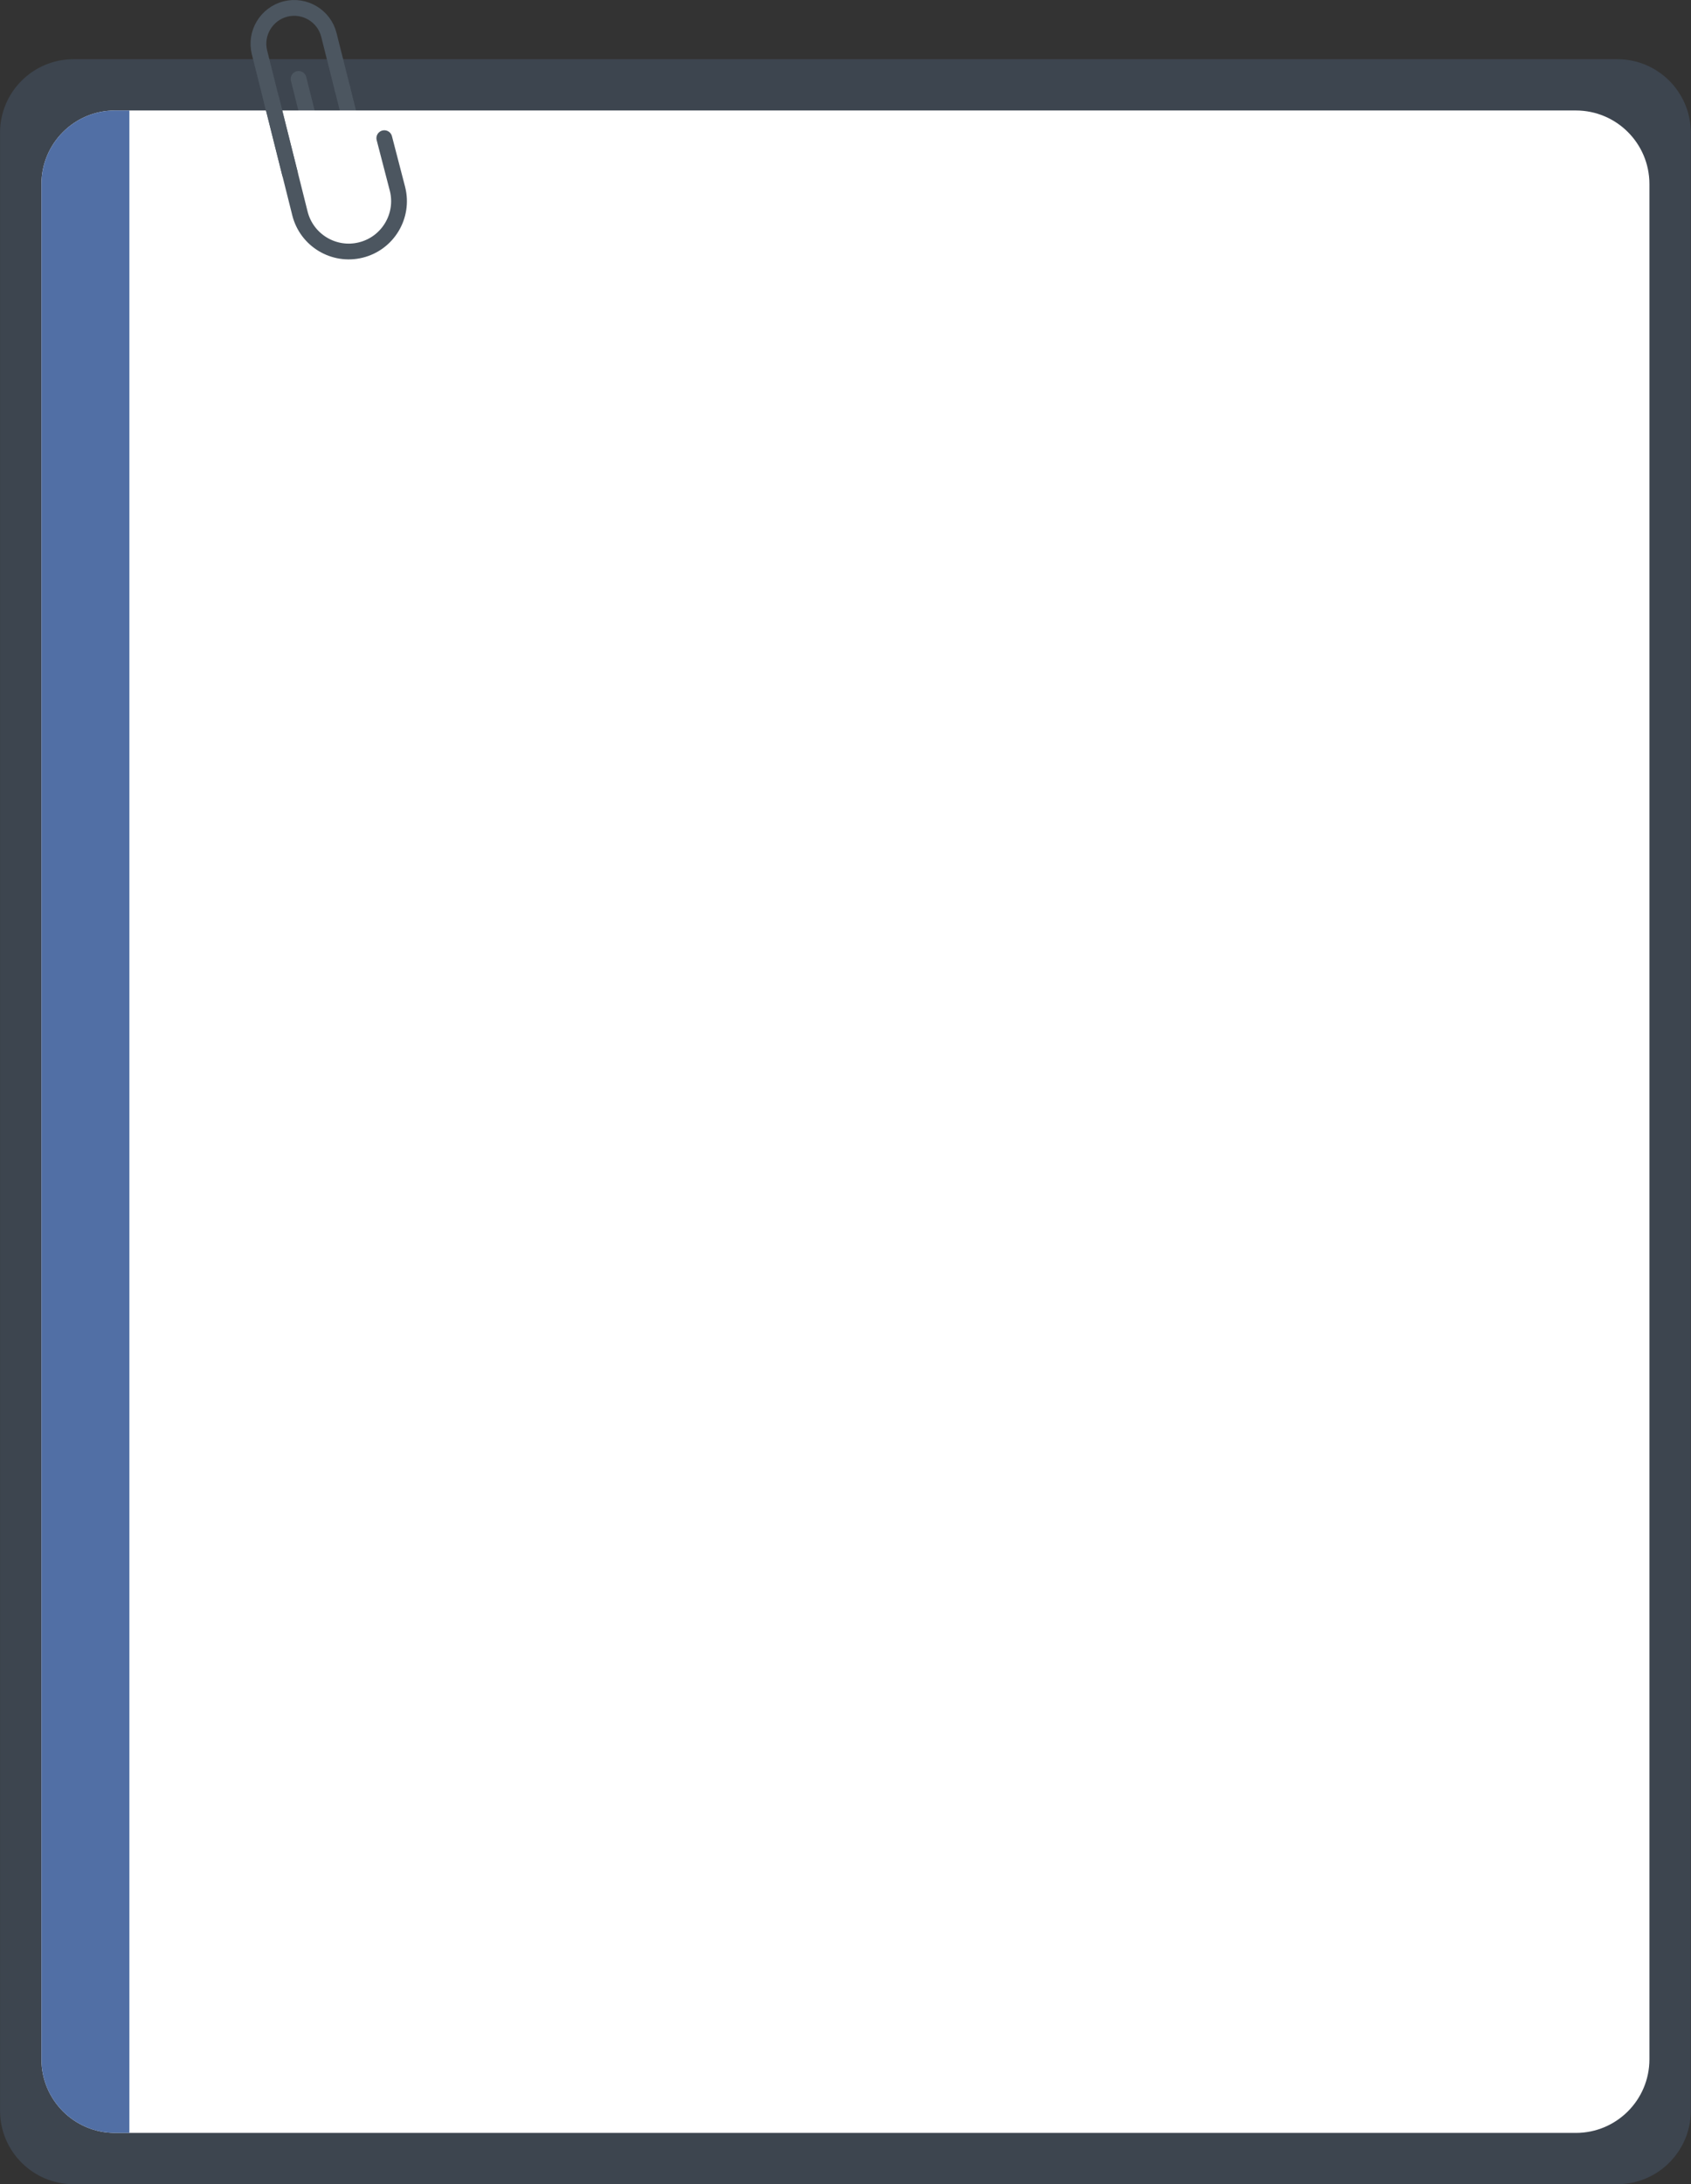 <?xml version="1.0" encoding="utf-8"?>
<!-- Generator: Adobe Illustrator 25.0.0, SVG Export Plug-In . SVG Version: 6.00 Build 0)  -->
<svg version="1.1" id="Layer_1" xmlns="http://www.w3.org/2000/svg" xmlns:xlink="http://www.w3.org/1999/xlink" x="0px" y="0px"
	 viewBox="0 0 857.5 1107.3" style="enable-background:new 0 0 857.5 1107.3;" xml:space="preserve">
<rect x="0" y="0" width="857.5" height="1107.3" fill="#333333" stroke="none"/>
<style type="text/css">
	.st0{opacity:0.2;fill:#678FBF;enable-background:new    ;}
	.st1{fill:none;stroke:#4C5660;stroke-width:8;stroke-linecap:round;stroke-miterlimit:10;}
	.st2{fill:#FFFFFF;}
	.st3{fill:#516FA5;}
	.st4{fill:none;stroke:#B3B3B3;stroke-width:8;stroke-miterlimit:10;}
</style>
<g id="Group_560" transform="translate(2490.614 1165.507)">
	<path id="Rectangle_52" class="st0" d="M-2453.3-1135.5h782.8c20.6,0,37.3,16.7,37.3,37.3V-95.5c0,20.6-16.7,37.3-37.3,37.3h-782.8
		c-20.6,0-37.3-16.7-37.3-37.3v-1002.7C-2490.6-1118.8-2473.9-1135.5-2453.3-1135.5z"/>
	<line id="Line_103" class="st1" x1="-2317" y1="-1120.7" x2="-2308.8" y2="-1087.9"/>
	<path id="Path_459" class="st1" d="M-2309.9-1092.1l1.9,7.8c1.4,5.4-1.9,10.9-7.4,12.3l0,0c-5.4,1.4-10.9-1.9-12.3-7.4l0,0
		l-1.9-7.8l-9.6-38.3"/>
	<path id="Rectangle_27" class="st2" d="M-2432.3-1109.5h740.8c20.6,0,37.3,16.7,37.3,37.3v950.7c0,20.6-16.7,37.3-37.3,37.3h-740.8
		c-20.6,0-37.3-16.7-37.3-37.3v-950.7C-2469.6-1092.8-2452.9-1109.5-2432.3-1109.5z"/>
	<path id="Rectangle_28" class="st3" d="M-2432.3-1109.5h7.3l0,0V-84.2l0,0h-7.3c-20.6,0-37.3-16.7-37.3-37.3c0,0,0,0,0,0v-950.7
		C-2469.6-1092.8-2452.9-1109.5-2432.3-1109.5z"/>
	<path id="Path_460" class="st4" d="M-2300.8-1161.5"/>
	<g id="Group_302" transform="translate(-2359.531 -1161.46)">
		<path id="Path_461" class="st1" d="M15.9,83.8L0.5,22.5C-1.9,12.8,4,3,13.7,0.5c0,0,0,0,0,0l0,0c9.7-2.4,19.6,3.5,22,13.2
			c0,0,0,0,0,0l6.8,27"/>
		<path id="Path_462" class="st1" d="M6.6,46.6L21,104.1c3.4,13.7,17.3,22,30.9,18.6l0,0c13.7-3.4,22-17.3,18.6-30.9l-6.7-25.8"/>
	</g>
</g>
</svg>
